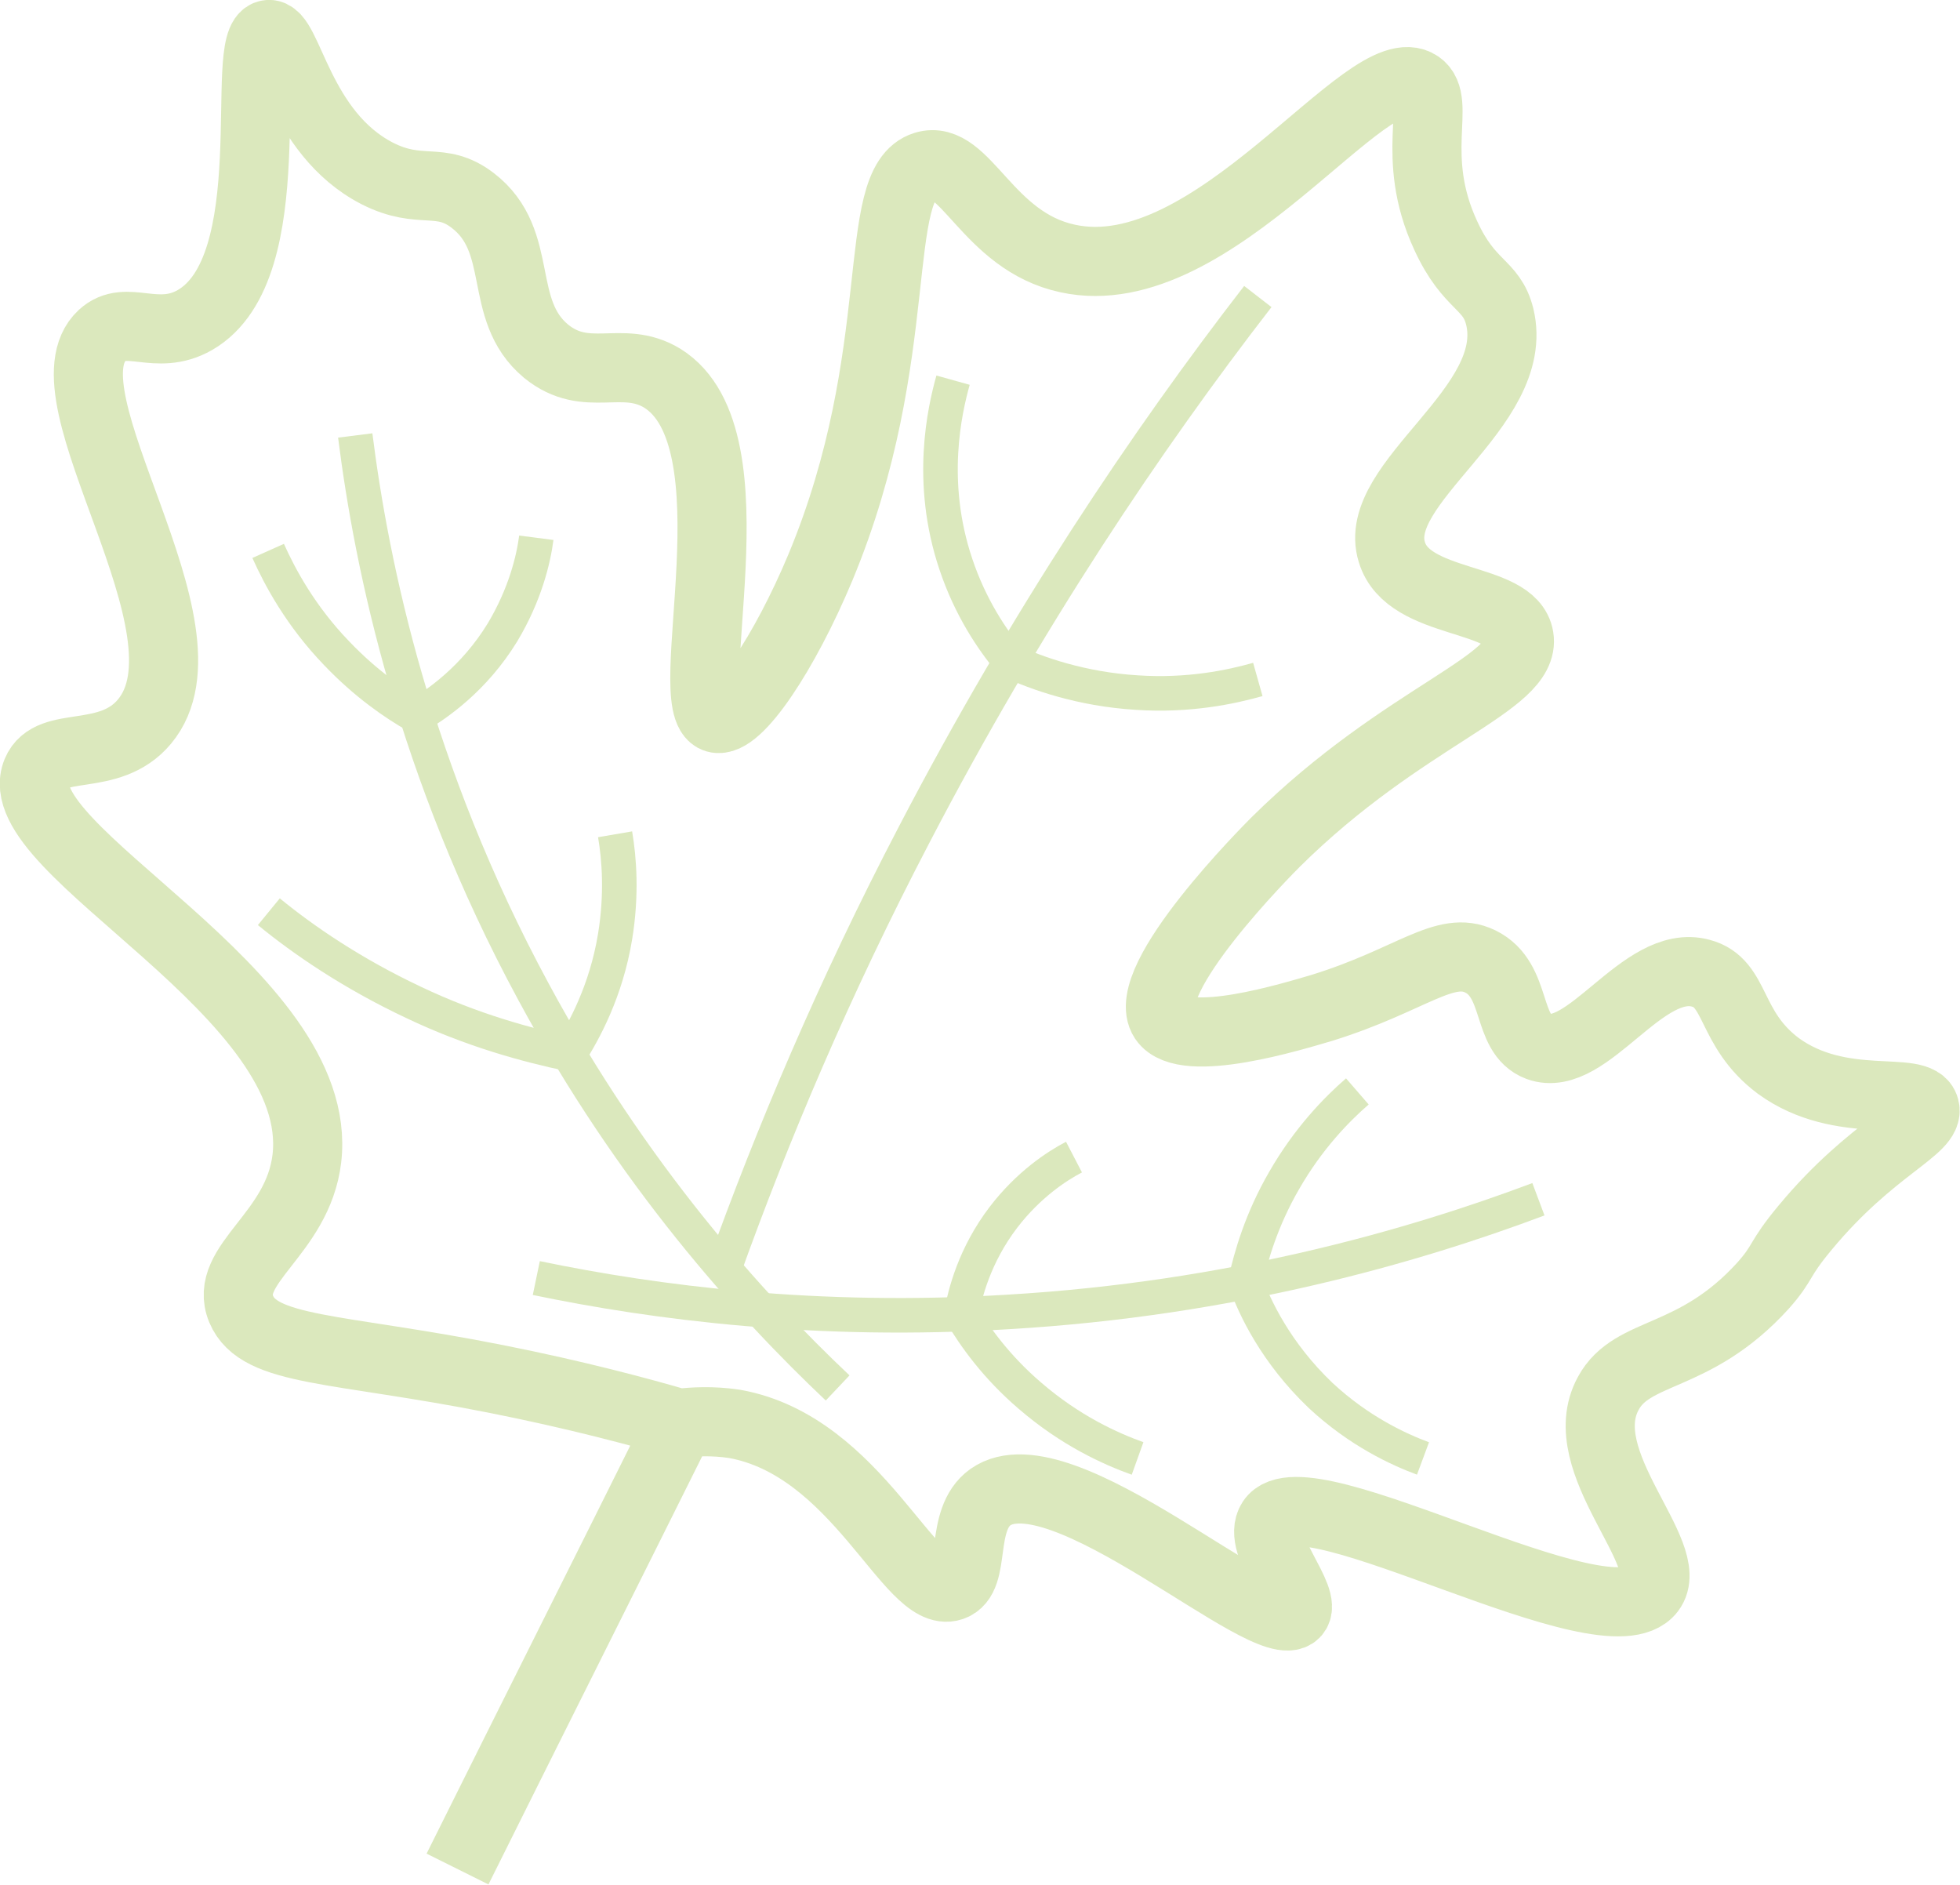<?xml version="1.0" encoding="UTF-8"?><svg id="Layer_2" xmlns="http://www.w3.org/2000/svg" width="28.36" height="27.27" viewBox="0 0 28.36 27.27"><defs><style>.cls-1,.cls-2{fill:none;stroke:#dbe8bd;stroke-miterlimit:10;}.cls-2{stroke-width:.5px;}</style></defs><g id="Layer_1-2"><path class="cls-1" d="m6.62,27.04c1.07-2.15,2.15-4.3,3.22-6.45.18-.02.46-.04.79.01,1.78.32,2.54,2.55,3.14,2.35.37-.12.1-.96.56-1.29,1.02-.72,4.02,2.08,4.41,1.68.2-.21-.57-.99-.34-1.34.48-.73,4.85,1.83,5.48,1.01.4-.52-1.15-1.86-.61-2.85.35-.65,1.24-.46,2.24-1.56.31-.35.21-.36.61-.84.97-1.17,1.81-1.43,1.73-1.73-.09-.35-1.2.06-2.12-.61-.72-.54-.59-1.2-1.12-1.34-.84-.23-1.64,1.32-2.35,1.06-.48-.18-.29-.96-.84-1.23-.51-.25-1,.27-2.29.67-.41.12-1.99.61-2.29.17-.38-.57,1.53-2.48,1.62-2.57,1.86-1.84,3.63-2.29,3.52-2.96-.1-.61-1.6-.44-1.84-1.23-.32-1.01,1.88-2.09,1.56-3.41-.12-.48-.44-.43-.78-1.17-.54-1.16-.05-1.94-.39-2.18-.73-.5-2.96,2.97-5.08,2.51-1.17-.25-1.48-1.52-2.07-1.34-.81.25-.22,2.71-1.51,5.81-.51,1.22-1.2,2.27-1.51,2.18-.56-.17.63-4.05-.78-4.92-.58-.35-1.09.09-1.68-.39-.72-.6-.29-1.59-1.06-2.18-.47-.36-.75-.07-1.38-.39-1.15-.59-1.29-2.06-1.58-2.01-.44.07.26,3.37-1.06,4.13-.56.32-.99-.1-1.34.22-.93.86,1.72,4.26.61,5.59-.51.61-1.36.25-1.56.73-.47,1.13,4.19,3.19,3.91,5.59-.13,1.1-1.22,1.53-.95,2.18.26.62,1.37.55,3.69,1.01,1.16.23,2.09.48,2.67.65"/><path class="cls-2" d="m5.14,6.3c.24,1.9.85,4.85,2.58,8.05,1.43,2.65,3.13,4.53,4.4,5.73"/><path class="cls-2" d="m7.76,18.49c1.73.36,4.07.66,6.83.49,3.23-.19,5.86-.95,7.67-1.63"/><path class="cls-2" d="m10.48,18.35c.69-1.92,1.58-4.04,2.75-6.28,1.62-3.11,3.36-5.7,4.97-7.78"/><path class="cls-2" d="m7.76,7.78c-.04.31-.16.82-.49,1.37-.41.67-.95,1.04-1.24,1.21-.32-.18-.74-.47-1.16-.91-.52-.54-.82-1.1-.99-1.48"/><path class="cls-2" d="m8.9,12.07c.06.35.1.87,0,1.48-.13.79-.45,1.37-.66,1.7-.61-.13-1.4-.34-2.26-.75-.89-.42-1.59-.9-2.09-1.31"/><path class="cls-2" d="m18.2,9.83c-.39.11-1,.24-1.75.19-.81-.05-1.45-.28-1.84-.46-.25-.3-.57-.77-.78-1.4-.4-1.19-.16-2.23-.04-2.66"/><path class="cls-2" d="m15.54,16.74c-.25.13-.66.4-1.02.87-.42.55-.56,1.11-.61,1.4.19.32.5.76.99,1.18.59.51,1.17.77,1.56.91"/><path class="cls-2" d="m19.64,15.79c-.3.26-.71.68-1.06,1.29-.33.57-.48,1.1-.56,1.46.13.37.44,1.03,1.09,1.65.56.52,1.13.78,1.48.91"/></g></svg>